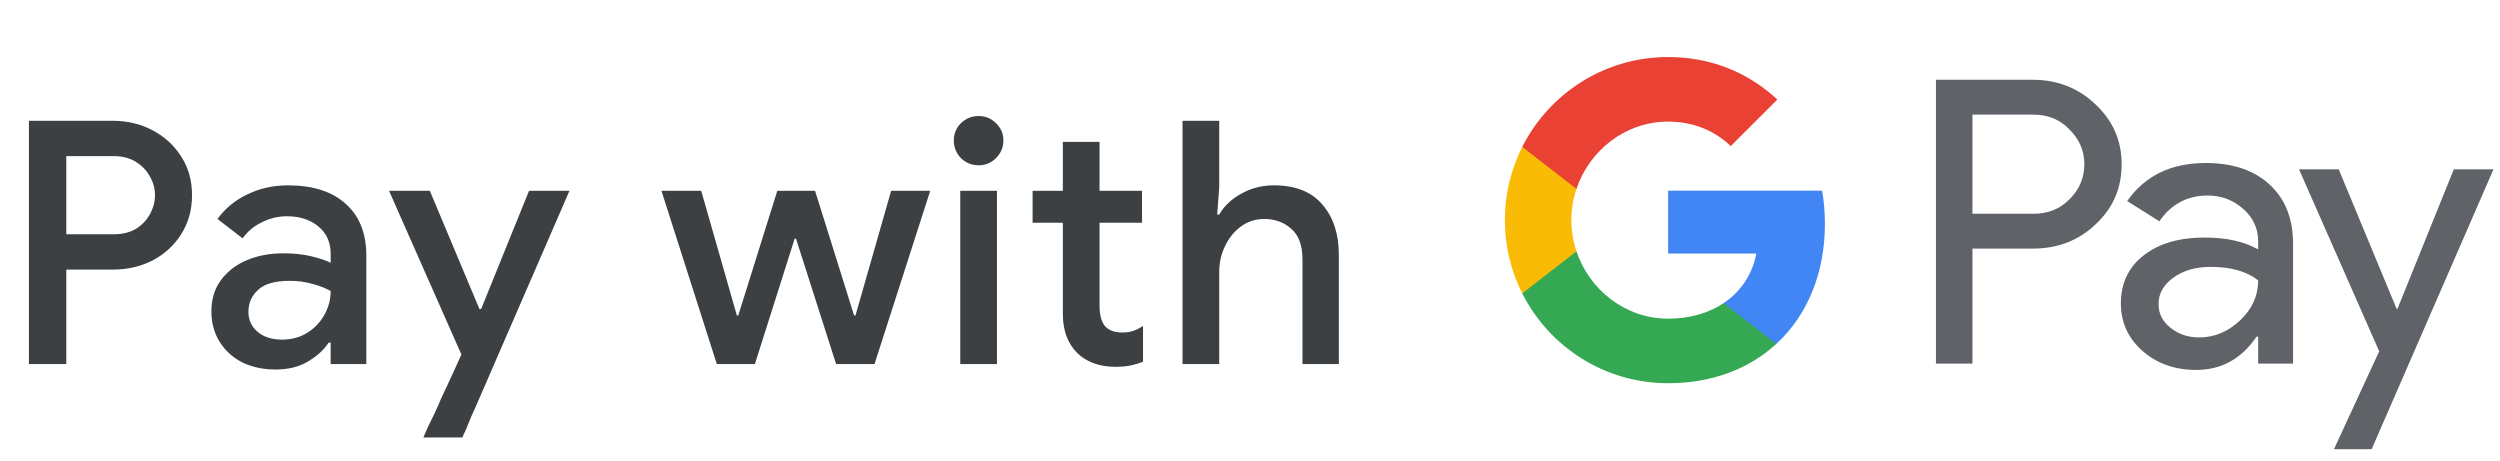 <svg width="206" height="38" viewBox="0 0 206 38" fill="none" xmlns="http://www.w3.org/2000/svg">
<g id="en_pay_with_Light">
<path id="Text" d="M2.383 30V9.952H9.271C10.484 9.952 11.585 10.213 12.575 10.736C13.564 11.259 14.348 11.977 14.927 12.892C15.524 13.807 15.823 14.871 15.823 16.084C15.823 17.297 15.524 18.371 14.927 19.304C14.348 20.219 13.564 20.937 12.575 21.46C11.585 21.964 10.484 22.216 9.271 22.216H5.463V30H2.383ZM9.355 12.864H5.463V19.304H9.355C10.083 19.304 10.699 19.155 11.203 18.856C11.707 18.539 12.089 18.137 12.351 17.652C12.631 17.148 12.771 16.625 12.771 16.084C12.771 15.543 12.631 15.029 12.351 14.544C12.089 14.059 11.707 13.657 11.203 13.34C10.699 13.023 10.083 12.864 9.355 12.864ZM22.71 30.448C21.683 30.448 20.768 30.252 19.966 29.86C19.163 29.449 18.538 28.88 18.09 28.152C17.642 27.424 17.418 26.593 17.418 25.66C17.418 24.652 17.679 23.793 18.202 23.084C18.743 22.356 19.462 21.805 20.358 21.432C21.254 21.059 22.243 20.872 23.326 20.872C24.222 20.872 25.006 20.956 25.678 21.124C26.368 21.292 26.891 21.469 27.246 21.656V20.9C27.246 19.967 26.91 19.22 26.238 18.66C25.566 18.1 24.698 17.82 23.634 17.82C22.906 17.82 22.215 17.988 21.562 18.324C20.908 18.641 20.386 19.08 19.994 19.64L17.922 18.044C18.538 17.185 19.35 16.513 20.358 16.028C21.384 15.524 22.504 15.272 23.718 15.272C25.79 15.272 27.386 15.785 28.506 16.812C29.626 17.82 30.186 19.239 30.186 21.068V30H27.246V28.236H27.078C26.704 28.815 26.144 29.328 25.398 29.776C24.651 30.224 23.755 30.448 22.71 30.448ZM23.242 27.984C24.026 27.984 24.716 27.797 25.314 27.424C25.911 27.051 26.378 26.565 26.714 25.968C27.068 25.352 27.246 24.689 27.246 23.98C26.816 23.737 26.312 23.541 25.734 23.392C25.155 23.224 24.539 23.14 23.886 23.14C22.654 23.14 21.776 23.392 21.254 23.896C20.731 24.381 20.47 24.979 20.47 25.688C20.47 26.36 20.722 26.911 21.226 27.34C21.73 27.769 22.402 27.984 23.242 27.984ZM38.413 35.348C38.357 35.497 38.292 35.637 38.217 35.768C38.161 35.899 38.124 35.992 38.105 36.048H34.885C34.979 35.843 35.109 35.544 35.277 35.152C35.464 34.779 35.641 34.415 35.809 34.06C35.977 33.705 36.155 33.304 36.341 32.856C36.547 32.408 36.752 31.969 36.957 31.54L38.021 29.216L32.057 15.72H35.417L39.505 25.464H39.645L43.593 15.72H46.925L39.533 32.744C39.328 33.229 39.104 33.733 38.861 34.256C38.637 34.797 38.488 35.161 38.413 35.348ZM59.067 30L54.503 15.72H57.779L60.719 25.996H60.831L64.051 15.72H67.159L70.379 25.996H70.491L73.431 15.72H76.651L72.059 30H68.895L65.591 19.668H65.479L62.203 30H59.067ZM80.638 13.62C80.078 13.62 79.593 13.424 79.182 13.032C78.79 12.621 78.594 12.136 78.594 11.576C78.594 11.016 78.79 10.54 79.182 10.148C79.593 9.756 80.078 9.56 80.638 9.56C81.198 9.56 81.674 9.756 82.066 10.148C82.477 10.54 82.682 11.016 82.682 11.576C82.682 12.136 82.477 12.621 82.066 13.032C81.674 13.424 81.198 13.62 80.638 13.62ZM79.126 30V15.72H82.15V30H79.126ZM87.578 25.856V18.352H85.086V15.72H87.578V11.688H90.602V15.72H94.102V18.352H90.602V25.212C90.602 25.921 90.742 26.463 91.022 26.836C91.32 27.209 91.815 27.396 92.506 27.396C92.86 27.396 93.159 27.349 93.402 27.256C93.663 27.163 93.924 27.032 94.186 26.864V29.804C93.868 29.935 93.532 30.037 93.178 30.112C92.823 30.187 92.403 30.224 91.918 30.224C90.592 30.224 89.538 29.841 88.754 29.076C87.97 28.292 87.578 27.219 87.578 25.856ZM97.44 30V9.952H100.464V15.44L100.296 17.68H100.464C100.856 16.989 101.453 16.42 102.256 15.972C103.077 15.505 103.982 15.272 104.972 15.272C106.745 15.272 108.08 15.804 108.976 16.868C109.872 17.913 110.32 19.285 110.32 20.984V30H107.324V21.376C107.324 20.219 107.016 19.379 106.4 18.856C105.802 18.315 105.065 18.044 104.188 18.044C103.46 18.044 102.816 18.249 102.256 18.66C101.696 19.071 101.257 19.612 100.94 20.284C100.622 20.937 100.464 21.637 100.464 22.384V30H97.44Z" fill="#3C4043"/>
<g id="GPay Logo (Light)">
<g id="GPay">
<g id="Pay">
<path id="Fill 1" fill-rule="evenodd" clip-rule="evenodd" d="M162.529 9.447V17.613H167.565C168.765 17.613 169.757 17.21 170.541 16.403C171.347 15.599 171.75 14.639 171.75 13.529C171.75 12.441 171.347 11.492 170.541 10.686C169.757 9.859 168.765 9.445 167.565 9.445H162.529V9.447ZM162.529 20.487V29.96H159.521V6.572H167.499C169.527 6.572 171.248 7.248 172.666 8.597C174.105 9.947 174.824 11.591 174.824 13.529C174.824 15.511 174.105 17.167 172.666 18.494C171.27 19.823 169.547 20.485 167.499 20.485H162.529V20.487Z" fill="#5F6368"/>
<path id="Fill 3" fill-rule="evenodd" clip-rule="evenodd" d="M177.864 25.06C177.864 25.844 178.197 26.497 178.862 27.02C179.527 27.543 180.306 27.804 181.2 27.804C182.465 27.804 183.591 27.335 184.584 26.4C185.576 25.463 186.071 24.364 186.071 23.102C185.133 22.361 183.825 21.992 182.147 21.992C180.925 21.992 179.907 22.287 179.09 22.875C178.273 23.462 177.864 24.189 177.864 25.06ZM181.756 13.432C183.98 13.432 185.735 14.025 187.022 15.212C188.308 16.399 188.95 18.027 188.95 20.095V29.96H186.073V27.739H185.942C184.699 29.568 183.042 30.483 180.972 30.483C179.206 30.483 177.728 29.96 176.541 28.915C175.353 27.869 174.759 26.563 174.759 24.995C174.759 23.339 175.385 22.023 176.638 21.043C177.892 20.064 179.565 19.573 181.658 19.573C183.444 19.573 184.916 19.899 186.071 20.552V19.866C186.071 18.82 185.656 17.934 184.829 17.204C183.999 16.474 183.031 16.11 181.919 16.11C180.239 16.11 178.911 16.818 177.93 18.234L175.28 16.567C176.741 14.477 178.899 13.432 181.756 13.432Z" fill="#5F6368"/>
<path id="Fill 5" fill-rule="evenodd" clip-rule="evenodd" d="M205.463 13.954L195.424 37.015H192.318L196.046 28.946L189.44 13.954H192.71L197.484 25.452H197.55L202.193 13.954H205.463Z" fill="#5F6368"/>
</g>
<g id="G">
<path id="Fill 8" fill-rule="evenodd" clip-rule="evenodd" d="M150.373 18.445C150.373 17.499 150.293 16.586 150.141 15.713H137.454V20.889H144.72C144.408 22.576 143.465 24.011 142.033 24.973V28.334H146.37C148.91 25.994 150.373 22.535 150.373 18.445Z" fill="#4285F4"/>
<path id="Fill 10" fill-rule="evenodd" clip-rule="evenodd" d="M137.454 31.578C141.084 31.578 144.141 30.387 146.37 28.334L142.033 24.973C140.826 25.784 139.272 26.259 137.454 26.259C133.944 26.259 130.966 23.895 129.901 20.711H125.433V24.174C127.647 28.564 132.197 31.578 137.454 31.578Z" fill="#34A853"/>
<path id="Fill 12" fill-rule="evenodd" clip-rule="evenodd" d="M129.901 20.711C129.628 19.899 129.479 19.033 129.479 18.139C129.479 17.245 129.628 16.379 129.901 15.567V12.104H125.433C124.518 13.919 124 15.968 124 18.139C124 20.31 124.518 22.36 125.433 24.174L129.901 20.711Z" fill="#FABB05"/>
<path id="Fill 14" fill-rule="evenodd" clip-rule="evenodd" d="M137.454 10.02C139.436 10.02 141.213 10.701 142.615 12.036V12.037L146.455 8.202C144.123 6.033 141.082 4.7 137.454 4.7C132.197 4.7 127.647 7.714 125.433 12.105L129.901 15.567C130.966 12.383 133.944 10.02 137.454 10.02Z" fill="#E94235"/>
</g>
</g>
</g>
</g>
</svg>
